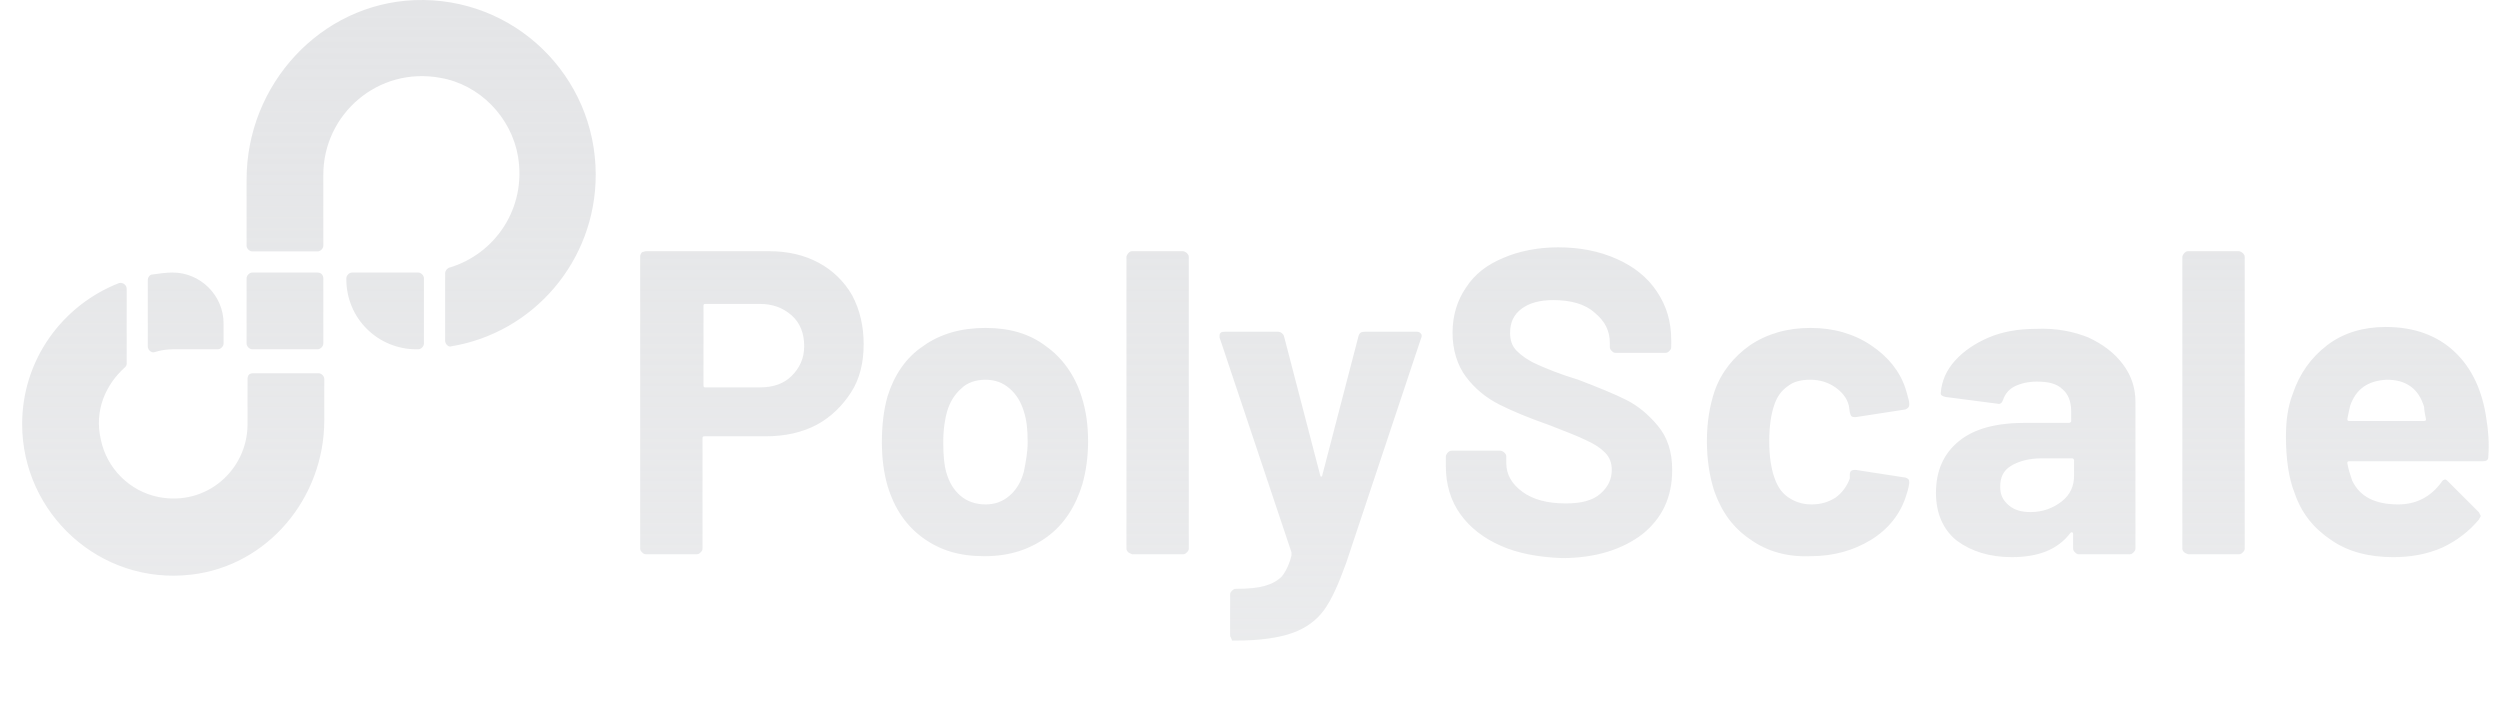 <svg width="112" height="32" viewBox="0 0 112 32" fill="none" xmlns="http://www.w3.org/2000/svg">
<g clip-path="url(#clip0_21538_150)">
<path fill-rule="evenodd" clip-rule="evenodd" d="M19.942 15.26V12.252C19.942 12.124 20.028 12.038 20.114 11.995C22.176 11.393 23.594 9.331 23.207 7.01C22.907 5.248 21.489 3.787 19.727 3.487C16.934 2.971 14.485 5.119 14.485 7.827V11.006C14.485 11.135 14.356 11.264 14.227 11.264H11.305C11.176 11.264 11.047 11.135 11.047 11.006V8.041C11.047 3.787 14.356 0.178 18.567 0.006C23.036 -0.166 26.688 3.401 26.688 7.827C26.688 11.694 23.895 14.917 20.2 15.518C20.114 15.561 19.942 15.432 19.942 15.26ZM7.738 15.648H9.758C9.887 15.648 10.016 15.519 10.016 15.39V14.487C10.016 13.241 8.984 12.21 7.738 12.21C7.438 12.21 7.137 12.253 6.836 12.296C6.707 12.296 6.621 12.425 6.621 12.554V15.519C6.621 15.691 6.793 15.819 6.922 15.777C7.18 15.691 7.481 15.648 7.738 15.648ZM11.348 16.721H14.27C14.399 16.721 14.528 16.85 14.528 16.979V18.827C14.528 22.308 11.993 25.358 8.555 25.745C4.473 26.218 0.992 22.995 0.992 18.999C0.992 16.12 2.797 13.671 5.332 12.682C5.504 12.639 5.676 12.768 5.676 12.94V16.292C5.676 16.378 5.633 16.421 5.59 16.463C4.731 17.237 4.215 18.397 4.516 19.686C4.774 20.975 5.805 22.007 7.094 22.265C9.242 22.694 11.09 21.061 11.09 18.999V16.979C11.09 16.807 11.176 16.721 11.348 16.721ZM15.786 12.211C15.795 12.21 15.803 12.21 15.812 12.21H18.735C18.863 12.21 18.992 12.339 18.992 12.468V15.39C18.992 15.519 18.863 15.648 18.735 15.648H18.695H18.692H18.652C16.934 15.648 15.516 14.273 15.516 12.511V12.468C15.516 12.339 15.645 12.21 15.773 12.21L15.786 12.211ZM11.305 12.21H14.227C14.399 12.21 14.485 12.339 14.485 12.468V15.39C14.485 15.519 14.356 15.648 14.227 15.648H11.305C11.176 15.648 11.047 15.519 11.047 15.39V12.468C11.047 12.339 11.176 12.21 11.305 12.21ZM38.176 13.23C37.832 12.628 37.317 12.112 36.672 11.769C36.028 11.425 35.297 11.253 34.438 11.253H28.98C28.938 11.253 28.895 11.253 28.766 11.296C28.723 11.339 28.68 11.425 28.68 11.468V24.574C28.68 24.66 28.723 24.703 28.766 24.746C28.809 24.789 28.852 24.831 28.938 24.831H31.215C31.301 24.831 31.344 24.789 31.387 24.746C31.43 24.703 31.473 24.66 31.473 24.574V19.632C31.473 19.589 31.473 19.546 31.559 19.546H34.309C35.168 19.546 35.942 19.374 36.586 19.031C37.231 18.687 37.746 18.171 38.133 17.57C38.52 16.968 38.692 16.238 38.692 15.421C38.692 14.605 38.52 13.874 38.176 13.23ZM36.028 15.507C36.028 16.066 35.813 16.495 35.469 16.839C35.125 17.183 34.653 17.355 34.051 17.355H31.602C31.559 17.355 31.516 17.355 31.516 17.269V13.702C31.516 13.659 31.516 13.616 31.602 13.616H34.051C34.61 13.616 35.082 13.788 35.469 14.132C35.856 14.476 36.028 14.948 36.028 15.507ZM41.355 24.102C40.582 23.543 40.066 22.77 39.766 21.782C39.594 21.18 39.508 20.535 39.508 19.805C39.508 19.031 39.594 18.344 39.766 17.742C40.066 16.797 40.582 16.023 41.355 15.508C42.129 14.949 43.074 14.691 44.149 14.691C45.223 14.691 46.125 14.949 46.856 15.508C47.586 16.023 48.145 16.797 48.446 17.742C48.66 18.387 48.746 19.074 48.746 19.762C48.746 20.449 48.66 21.094 48.489 21.696C48.188 22.684 47.672 23.5 46.899 24.059C46.125 24.617 45.223 24.918 44.106 24.918C42.988 24.918 42.129 24.66 41.355 24.102ZM45.223 22.211C45.524 21.953 45.739 21.61 45.867 21.137L45.867 21.137C45.953 20.707 46.039 20.277 46.039 19.805C46.039 19.246 45.996 18.817 45.867 18.43C45.739 18 45.524 17.656 45.223 17.398C44.922 17.141 44.578 17.012 44.149 17.012C43.719 17.012 43.332 17.141 43.074 17.398C42.774 17.656 42.559 18 42.43 18.43C42.344 18.731 42.258 19.203 42.258 19.805C42.258 20.407 42.301 20.836 42.387 21.137C42.516 21.61 42.731 21.953 43.031 22.211C43.332 22.469 43.719 22.598 44.149 22.598C44.578 22.598 44.922 22.469 45.223 22.211ZM50.465 24.574C50.465 24.66 50.508 24.703 50.551 24.746C50.577 24.772 50.604 24.782 50.641 24.796C50.663 24.805 50.69 24.815 50.723 24.831H53C53.086 24.831 53.129 24.789 53.172 24.746C53.215 24.703 53.258 24.66 53.258 24.574V11.511C53.258 11.425 53.215 11.382 53.172 11.339C53.129 11.296 53.043 11.253 53 11.253H50.723C50.637 11.253 50.594 11.296 50.551 11.339C50.508 11.382 50.465 11.468 50.465 11.511V24.574ZM55.152 28.571C55.109 28.528 55.109 28.485 55.109 28.399V26.637C55.109 26.551 55.152 26.508 55.195 26.465C55.238 26.422 55.281 26.379 55.367 26.379C55.926 26.379 56.355 26.336 56.656 26.25C56.957 26.165 57.215 26.036 57.43 25.821C57.602 25.606 57.773 25.262 57.859 24.875V24.746L54.637 15.121V15.035C54.637 14.906 54.723 14.863 54.852 14.863H57.258C57.387 14.863 57.473 14.949 57.516 15.035L59.149 21.309C59.149 21.352 59.192 21.352 59.192 21.352C59.192 21.352 59.234 21.352 59.234 21.309L60.867 15.035C60.91 14.906 60.996 14.863 61.125 14.863H63.489C63.575 14.863 63.617 14.906 63.66 14.949C63.703 14.992 63.703 15.078 63.66 15.164L60.309 25.219C59.965 26.165 59.664 26.852 59.321 27.325C58.977 27.797 58.504 28.141 57.903 28.356C57.301 28.571 56.441 28.7 55.324 28.7H55.195C55.195 28.678 55.185 28.657 55.174 28.635C55.163 28.614 55.152 28.592 55.152 28.571ZM65.418 23.027C65.848 23.628 66.449 24.101 67.223 24.445C67.996 24.789 68.899 24.96 69.973 25.003C71.477 25.003 72.68 24.617 73.582 23.929C74.485 23.199 74.914 22.253 74.914 21.05C74.914 20.234 74.7 19.589 74.27 19.073C73.84 18.558 73.368 18.171 72.852 17.913C72.336 17.655 71.606 17.355 70.703 17.011C69.844 16.753 69.242 16.495 68.856 16.323C68.469 16.151 68.168 15.937 67.953 15.722C67.738 15.507 67.652 15.249 67.652 14.905C67.652 14.433 67.824 14.089 68.168 13.831C68.512 13.573 68.984 13.444 69.586 13.444C70.36 13.444 71.004 13.616 71.434 14.003C71.906 14.39 72.121 14.819 72.121 15.378V15.55C72.121 15.636 72.164 15.679 72.207 15.722C72.25 15.765 72.293 15.808 72.379 15.808H74.614C74.7 15.808 74.743 15.765 74.785 15.722C74.829 15.679 74.871 15.636 74.871 15.55V15.249C74.871 14.39 74.657 13.702 74.227 13.058C73.797 12.413 73.196 11.941 72.422 11.597C71.649 11.253 70.789 11.081 69.801 11.081C68.899 11.081 68.039 11.253 67.352 11.554C66.621 11.854 66.062 12.284 65.676 12.886C65.289 13.444 65.074 14.132 65.074 14.905C65.074 15.679 65.289 16.366 65.676 16.882C66.062 17.398 66.578 17.827 67.18 18.128C67.781 18.429 68.512 18.73 69.371 19.031L69.5 19.081C70.207 19.355 70.723 19.556 71.047 19.718C71.434 19.89 71.692 20.062 71.906 20.277C72.121 20.491 72.207 20.749 72.207 21.05C72.207 21.48 72.035 21.824 71.692 22.124C71.348 22.425 70.832 22.554 70.145 22.554C69.328 22.554 68.684 22.382 68.211 22.038C67.738 21.695 67.481 21.265 67.481 20.749V20.449C67.481 20.363 67.438 20.32 67.395 20.277C67.352 20.234 67.266 20.191 67.223 20.191H65.031C64.945 20.191 64.902 20.234 64.859 20.277C64.816 20.32 64.773 20.406 64.773 20.449V20.878C64.773 21.695 64.988 22.425 65.418 23.027ZM78.445 24.188C77.672 23.672 77.156 22.985 76.812 22.039C76.598 21.395 76.469 20.621 76.469 19.762C76.469 18.902 76.598 18.172 76.812 17.527C77.113 16.668 77.672 15.98 78.402 15.465C79.176 14.949 80.078 14.691 81.109 14.691C82.141 14.691 83.043 14.949 83.817 15.465C84.59 15.98 85.106 16.625 85.364 17.398C85.382 17.461 85.4 17.522 85.417 17.58C85.482 17.801 85.535 17.984 85.535 18.086V18.129C85.535 18.258 85.45 18.301 85.364 18.344L83.129 18.688H83.086C82.957 18.688 82.914 18.645 82.871 18.473L82.828 18.172C82.742 17.828 82.528 17.57 82.227 17.356C81.926 17.141 81.539 17.012 81.109 17.012C80.68 17.012 80.336 17.098 80.078 17.313C79.778 17.527 79.606 17.785 79.477 18.172C79.348 18.559 79.262 19.074 79.262 19.762C79.262 20.449 79.348 20.965 79.477 21.352C79.606 21.738 79.778 22.039 80.078 22.254C80.379 22.469 80.723 22.598 81.153 22.598C81.539 22.598 81.883 22.512 82.227 22.297C82.528 22.082 82.742 21.782 82.871 21.438V21.309V21.266C82.871 21.094 82.957 21.051 83.129 21.051L85.364 21.395C85.493 21.438 85.535 21.481 85.535 21.61C85.535 21.696 85.493 21.91 85.407 22.168C85.149 23.028 84.59 23.715 83.817 24.188C83.043 24.66 82.141 24.918 81.109 24.918C80.078 24.961 79.176 24.703 78.445 24.188ZM95.11 16.323C94.723 15.807 94.207 15.421 93.563 15.12C92.918 14.862 92.145 14.69 91.199 14.733C90.426 14.733 89.695 14.862 89.094 15.12C88.492 15.378 87.977 15.722 87.59 16.151C87.203 16.581 86.988 17.053 86.945 17.612C86.945 17.698 86.988 17.741 87.16 17.784L89.481 18.085C89.609 18.128 89.695 18.042 89.738 17.913C89.824 17.655 89.996 17.44 90.254 17.311C90.512 17.182 90.856 17.096 91.242 17.096C91.758 17.096 92.145 17.182 92.403 17.44C92.66 17.655 92.789 17.999 92.789 18.429V18.858C92.789 18.901 92.746 18.944 92.703 18.944H90.727C89.438 18.944 88.449 19.202 87.762 19.761C87.074 20.319 86.731 21.093 86.731 22.081C86.731 23.026 87.074 23.757 87.676 24.23C88.32 24.702 89.137 24.96 90.125 24.96C91.328 24.96 92.188 24.616 92.746 23.886C92.789 23.843 92.789 23.843 92.832 23.843C92.857 23.867 92.868 23.878 92.872 23.891C92.875 23.9 92.875 23.91 92.875 23.929V24.573C92.875 24.659 92.918 24.702 92.961 24.745C93.004 24.788 93.047 24.831 93.133 24.831H95.41C95.496 24.831 95.539 24.788 95.582 24.745C95.625 24.702 95.668 24.659 95.668 24.573V17.999C95.668 17.397 95.496 16.839 95.11 16.323ZM92.918 21.308C92.918 21.78 92.746 22.167 92.36 22.468C91.973 22.769 91.5 22.941 90.984 22.941C90.555 22.941 90.254 22.855 89.996 22.64C89.738 22.425 89.609 22.167 89.609 21.823C89.609 21.393 89.738 21.093 90.082 20.878C90.426 20.663 90.899 20.534 91.457 20.534H92.832C92.875 20.534 92.918 20.577 92.918 20.62V21.308ZM97.856 24.746C97.812 24.703 97.769 24.66 97.769 24.574V11.511C97.769 11.468 97.812 11.382 97.856 11.339C97.898 11.296 97.941 11.253 98.027 11.253H100.305C100.348 11.253 100.434 11.296 100.477 11.339C100.52 11.382 100.563 11.425 100.563 11.511V24.574C100.563 24.66 100.52 24.703 100.477 24.746C100.434 24.789 100.391 24.831 100.305 24.831H98.027C97.995 24.815 97.968 24.805 97.945 24.796C97.909 24.782 97.882 24.772 97.856 24.746ZM111.219 20.664C111.391 20.664 111.477 20.621 111.477 20.449C111.52 19.848 111.477 19.289 111.391 18.774C111.219 17.527 110.746 16.496 109.973 15.766C109.199 15.035 108.168 14.648 106.879 14.648C105.891 14.648 104.988 14.906 104.258 15.465C103.527 16.023 103.012 16.754 102.711 17.656C102.496 18.215 102.41 18.86 102.41 19.547C102.41 20.578 102.539 21.438 102.797 22.082C103.098 22.985 103.656 23.672 104.43 24.188C105.16 24.703 106.106 24.961 107.223 24.961C107.996 24.961 108.727 24.832 109.414 24.532C110.059 24.231 110.617 23.801 111.047 23.285C111.064 23.253 111.08 23.226 111.094 23.203C111.117 23.167 111.133 23.14 111.133 23.114C111.133 23.087 111.117 23.061 111.094 23.024C111.08 23.001 111.064 22.974 111.047 22.942L109.672 21.567C109.629 21.524 109.586 21.481 109.543 21.481C109.5 21.481 109.414 21.524 109.371 21.61C108.899 22.254 108.254 22.598 107.438 22.598C106.406 22.598 105.719 22.254 105.375 21.524C105.289 21.266 105.203 21.008 105.16 20.75C105.16 20.707 105.16 20.664 105.246 20.664H111.219ZM105.16 18.774C105.203 18.559 105.246 18.344 105.289 18.172C105.547 17.442 106.063 17.055 106.922 17.012C107.352 17.012 107.696 17.098 107.996 17.313C108.297 17.527 108.469 17.828 108.598 18.215C108.598 18.215 108.598 18.387 108.684 18.774C108.684 18.817 108.684 18.86 108.598 18.86H105.246C105.203 18.86 105.16 18.86 105.16 18.774Z" fill="url(#paint0_linear_21538_150)"/>
</g>
<defs>
<linearGradient id="paint0_linear_21538_150" x1="56.546" y1="0.018" x2="56.546" y2="36.232" gradientUnits="userSpaceOnUse">
<stop stop-color="#E4E5E7"/>
<stop offset="1" stop-color="#E4E5E7" stop-opacity="0.7"/>
</linearGradient>
<clipPath id="clip0_21538_150">
<rect width="111" height="32" fill="white" transform="translate(0.996)"/>
</clipPath>
</defs>
</svg>

